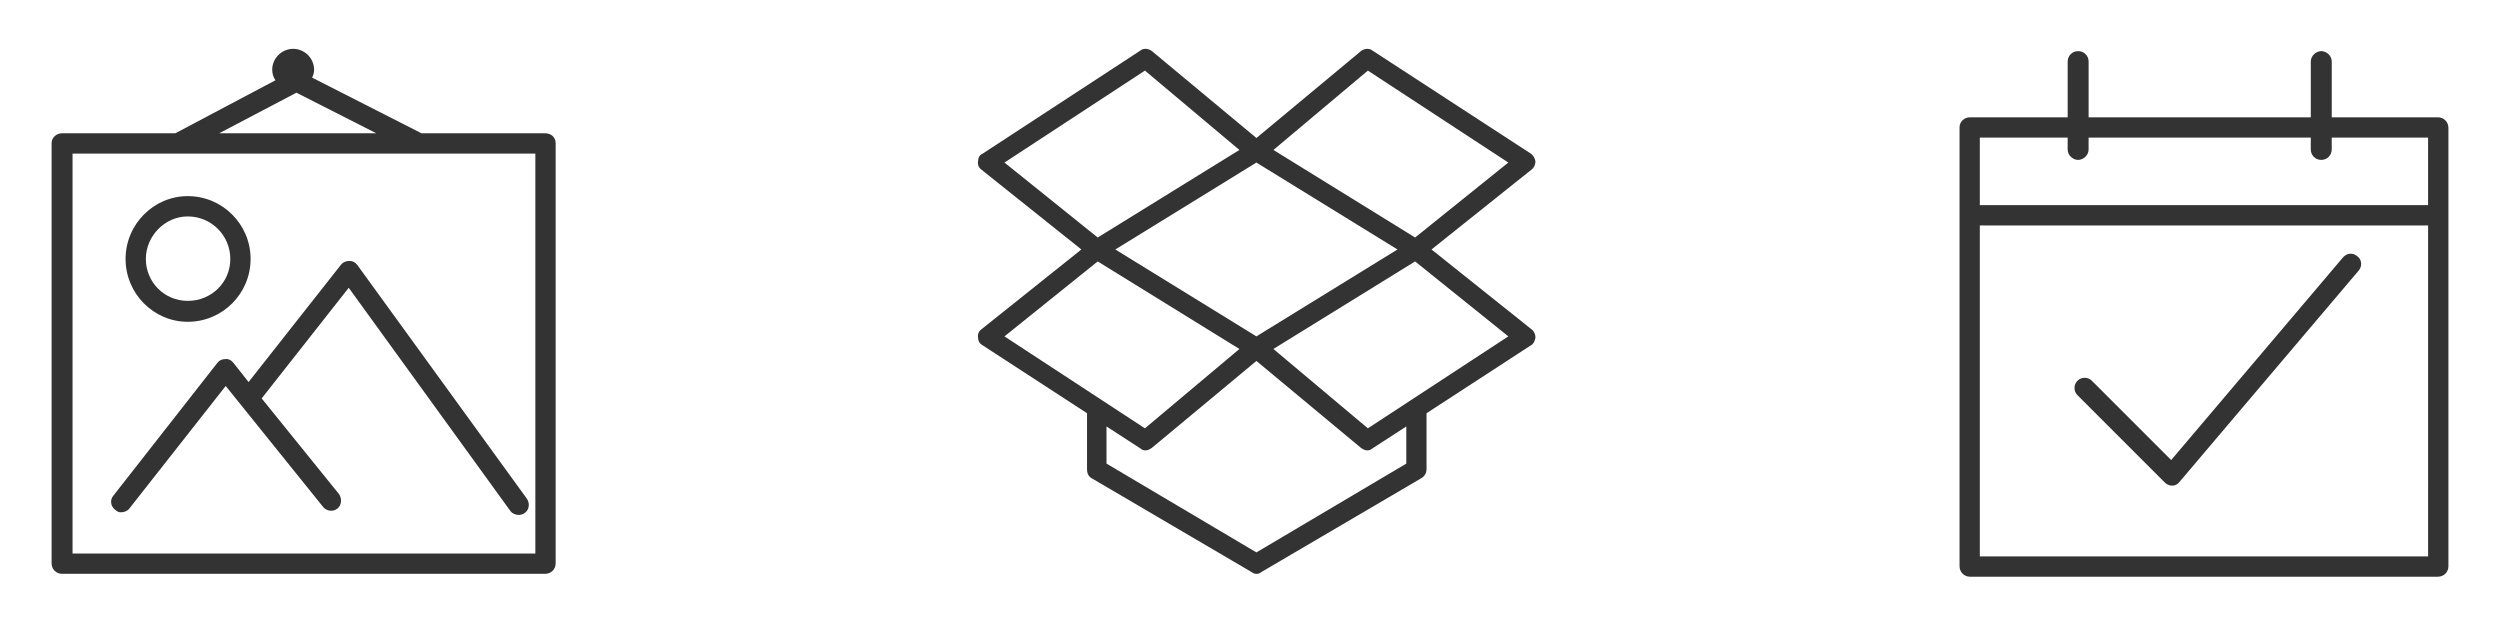 <?xml version="1.0" encoding="utf-8"?>
<!-- Generator: Adobe Illustrator 26.0.1, SVG Export Plug-In . SVG Version: 6.00 Build 0)  -->
<svg version="1.1" xmlns="http://www.w3.org/2000/svg" xmlns:xlink="http://www.w3.org/1999/xlink" x="0px" y="0px"
     viewBox="0 0 100 25" style="enable-background:new 0 0 100 25;" xml:space="preserve">
<style type="text/css">
	.st0{fill:#333333;}
	.st1{fill:#E6E6E6;}
	.st2{clip-path:url(#SVGID_00000119820100705192303860000000461656847371849661_);}
	.st3{clip-path:url(#SVGID_00000029744866192735125300000005134352607794199482_);}
	.st4{clip-path:url(#SVGID_00000177483316172881734250000000874610341223876257_);}
	.st5{fill:#FFFFFF;}
</style>
    <g>
	<path class="st0" d="M21.806,5.331H16.858l-4.373-2.226
		c0.052-0.105,0.079-0.209,0.079-0.314c0-0.471-0.393-0.838-0.838-0.838
		c-0.445,0-0.838,0.367-0.838,0.838c0,0.157,0.052,0.314,0.131,0.419l-4.006,2.121
		H2.483c-0.236,0-0.419,0.183-0.419,0.393v16.81c0,0.236,0.183,0.419,0.419,0.419
		h19.324c0.236,0,0.419-0.183,0.419-0.419V5.724
		C22.225,5.488,22.042,5.331,21.806,5.331z M11.857,3.708l3.194,1.623H8.767
		L11.857,3.708z M21.388,22.141H2.902V6.143h18.512v15.998H21.388z M4.839,20.492
		c0.131,0,0.262-0.052,0.34-0.157l3.849-4.896l3.901,4.844
		c0.131,0.157,0.393,0.209,0.576,0.052c0.157-0.131,0.183-0.393,0.052-0.576
		l-3.09-3.823l3.482-4.425l6.467,8.929c0.079,0.105,0.209,0.157,0.34,0.157
		c0.079,0,0.157-0.026,0.236-0.079c0.183-0.131,0.209-0.393,0.079-0.576
		l-6.782-9.348c-0.079-0.105-0.183-0.157-0.314-0.157
		c-0.131,0-0.262,0.052-0.34,0.157l-3.692,4.687L9.343,14.522
		c-0.079-0.105-0.209-0.183-0.34-0.157c-0.131,0-0.236,0.052-0.314,0.157
		l-4.163,5.315c-0.131,0.157-0.105,0.419,0.079,0.55
		C4.682,20.466,4.761,20.492,4.839,20.492z M7.51,12.872
		c1.388,0,2.514-1.126,2.514-2.514S8.898,7.845,7.51,7.845
		c-1.362,0-2.487,1.126-2.487,2.514S6.149,12.872,7.51,12.872z M7.51,8.657
		c0.943,0,1.702,0.759,1.702,1.702s-0.759,1.676-1.702,1.676
		s-1.676-0.759-1.676-1.676S6.594,8.657,7.51,8.657z"/>
        <path class="st0" d="M97.517,4.692h-4.247V2.464c0-0.236-0.21-0.419-0.419-0.419
		s-0.419,0.184-0.419,0.419v2.228h-8.887V2.464c0-0.236-0.184-0.419-0.419-0.419
		c-0.236,0-0.419,0.184-0.419,0.419v2.228h-3.906
		c-0.236,0-0.419,0.184-0.419,0.393v17.564c0,0.236,0.184,0.419,0.419,0.419
		h18.717c0.236,0,0.419-0.184,0.419-0.419V5.112
		C97.936,4.876,97.753,4.692,97.517,4.692z M97.123,22.256H79.193V9.018h17.931
		V22.256z M97.123,8.205H79.193V5.505h3.513v0.472c0,0.236,0.21,0.419,0.419,0.419
		c0.21,0,0.419-0.184,0.419-0.419V5.505h8.887v0.472
		c0,0.236,0.184,0.419,0.419,0.419c0.236,0,0.419-0.184,0.419-0.419V5.505h3.854
		V8.205z M86.585,19.294c0.079,0.079,0.184,0.131,0.288,0.131c0,0,0,0,0.026,0
		c0.105,0,0.21-0.052,0.288-0.157l7.157-8.441
		c0.157-0.184,0.131-0.446-0.052-0.577c-0.184-0.157-0.419-0.131-0.577,0.052
		l-6.868,8.1l-3.172-3.172c-0.157-0.157-0.419-0.157-0.577,0
		c-0.157,0.157-0.157,0.419,0,0.577L86.585,19.294z"/>
        <path class="st0" d="M57.26,9.979l4.006-3.199c0.101-0.076,0.151-0.202,0.151-0.328
		c-0.025-0.126-0.076-0.227-0.176-0.302l-6.349-4.132
		c-0.126-0.101-0.328-0.076-0.453,0.025l-4.182,3.477l-4.182-3.477
		c-0.126-0.101-0.328-0.126-0.453-0.025l-6.323,4.132
		c-0.126,0.05-0.176,0.176-0.176,0.302c-0.025,0.126,0.025,0.252,0.126,0.328
		l4.006,3.199l-4.006,3.199c-0.101,0.076-0.151,0.202-0.126,0.328
		c0,0.126,0.05,0.227,0.176,0.302l4.182,2.721v2.242
		c0,0.151,0.05,0.277,0.176,0.353l6.399,3.754
		c0.076,0.05,0.126,0.076,0.202,0.076c0.076,0,0.151-0.025,0.202-0.076
		l6.399-3.754c0.126-0.076,0.202-0.202,0.202-0.353v-2.242l4.182-2.721
		c0.101-0.05,0.151-0.176,0.176-0.302c0-0.126-0.05-0.252-0.151-0.328
		C61.266,13.178,57.26,9.979,57.26,9.979z M50.256,13.455L44.613,9.979l5.643-3.477
		l5.643,3.477C55.9,9.979,50.256,13.455,50.256,13.455z M54.715,2.824
		l5.618,3.678l-3.729,2.998L50.937,5.998C50.937,5.998,54.715,2.824,54.715,2.824z
		 M45.797,2.824l3.779,3.174l-5.668,3.502l-3.729-2.998L45.797,2.824z
		 M43.908,10.457l5.668,3.502l-3.779,3.174l-5.618-3.678
		C40.179,13.455,43.908,10.457,43.908,10.457z M56.252,18.544l-5.996,3.552
		l-5.996-3.552V17.058l1.36,0.882c0.05,0.05,0.126,0.076,0.202,0.076
		c0.101,0,0.176-0.05,0.252-0.101l4.182-3.477l4.182,3.477
		c0.076,0.05,0.151,0.101,0.252,0.101c0.076,0,0.151-0.025,0.202-0.076
		l1.36-0.882V18.544z M54.715,17.133l-3.779-3.174l5.668-3.502l3.729,2.998
		L54.715,17.133z"/>
</g>
</svg>
